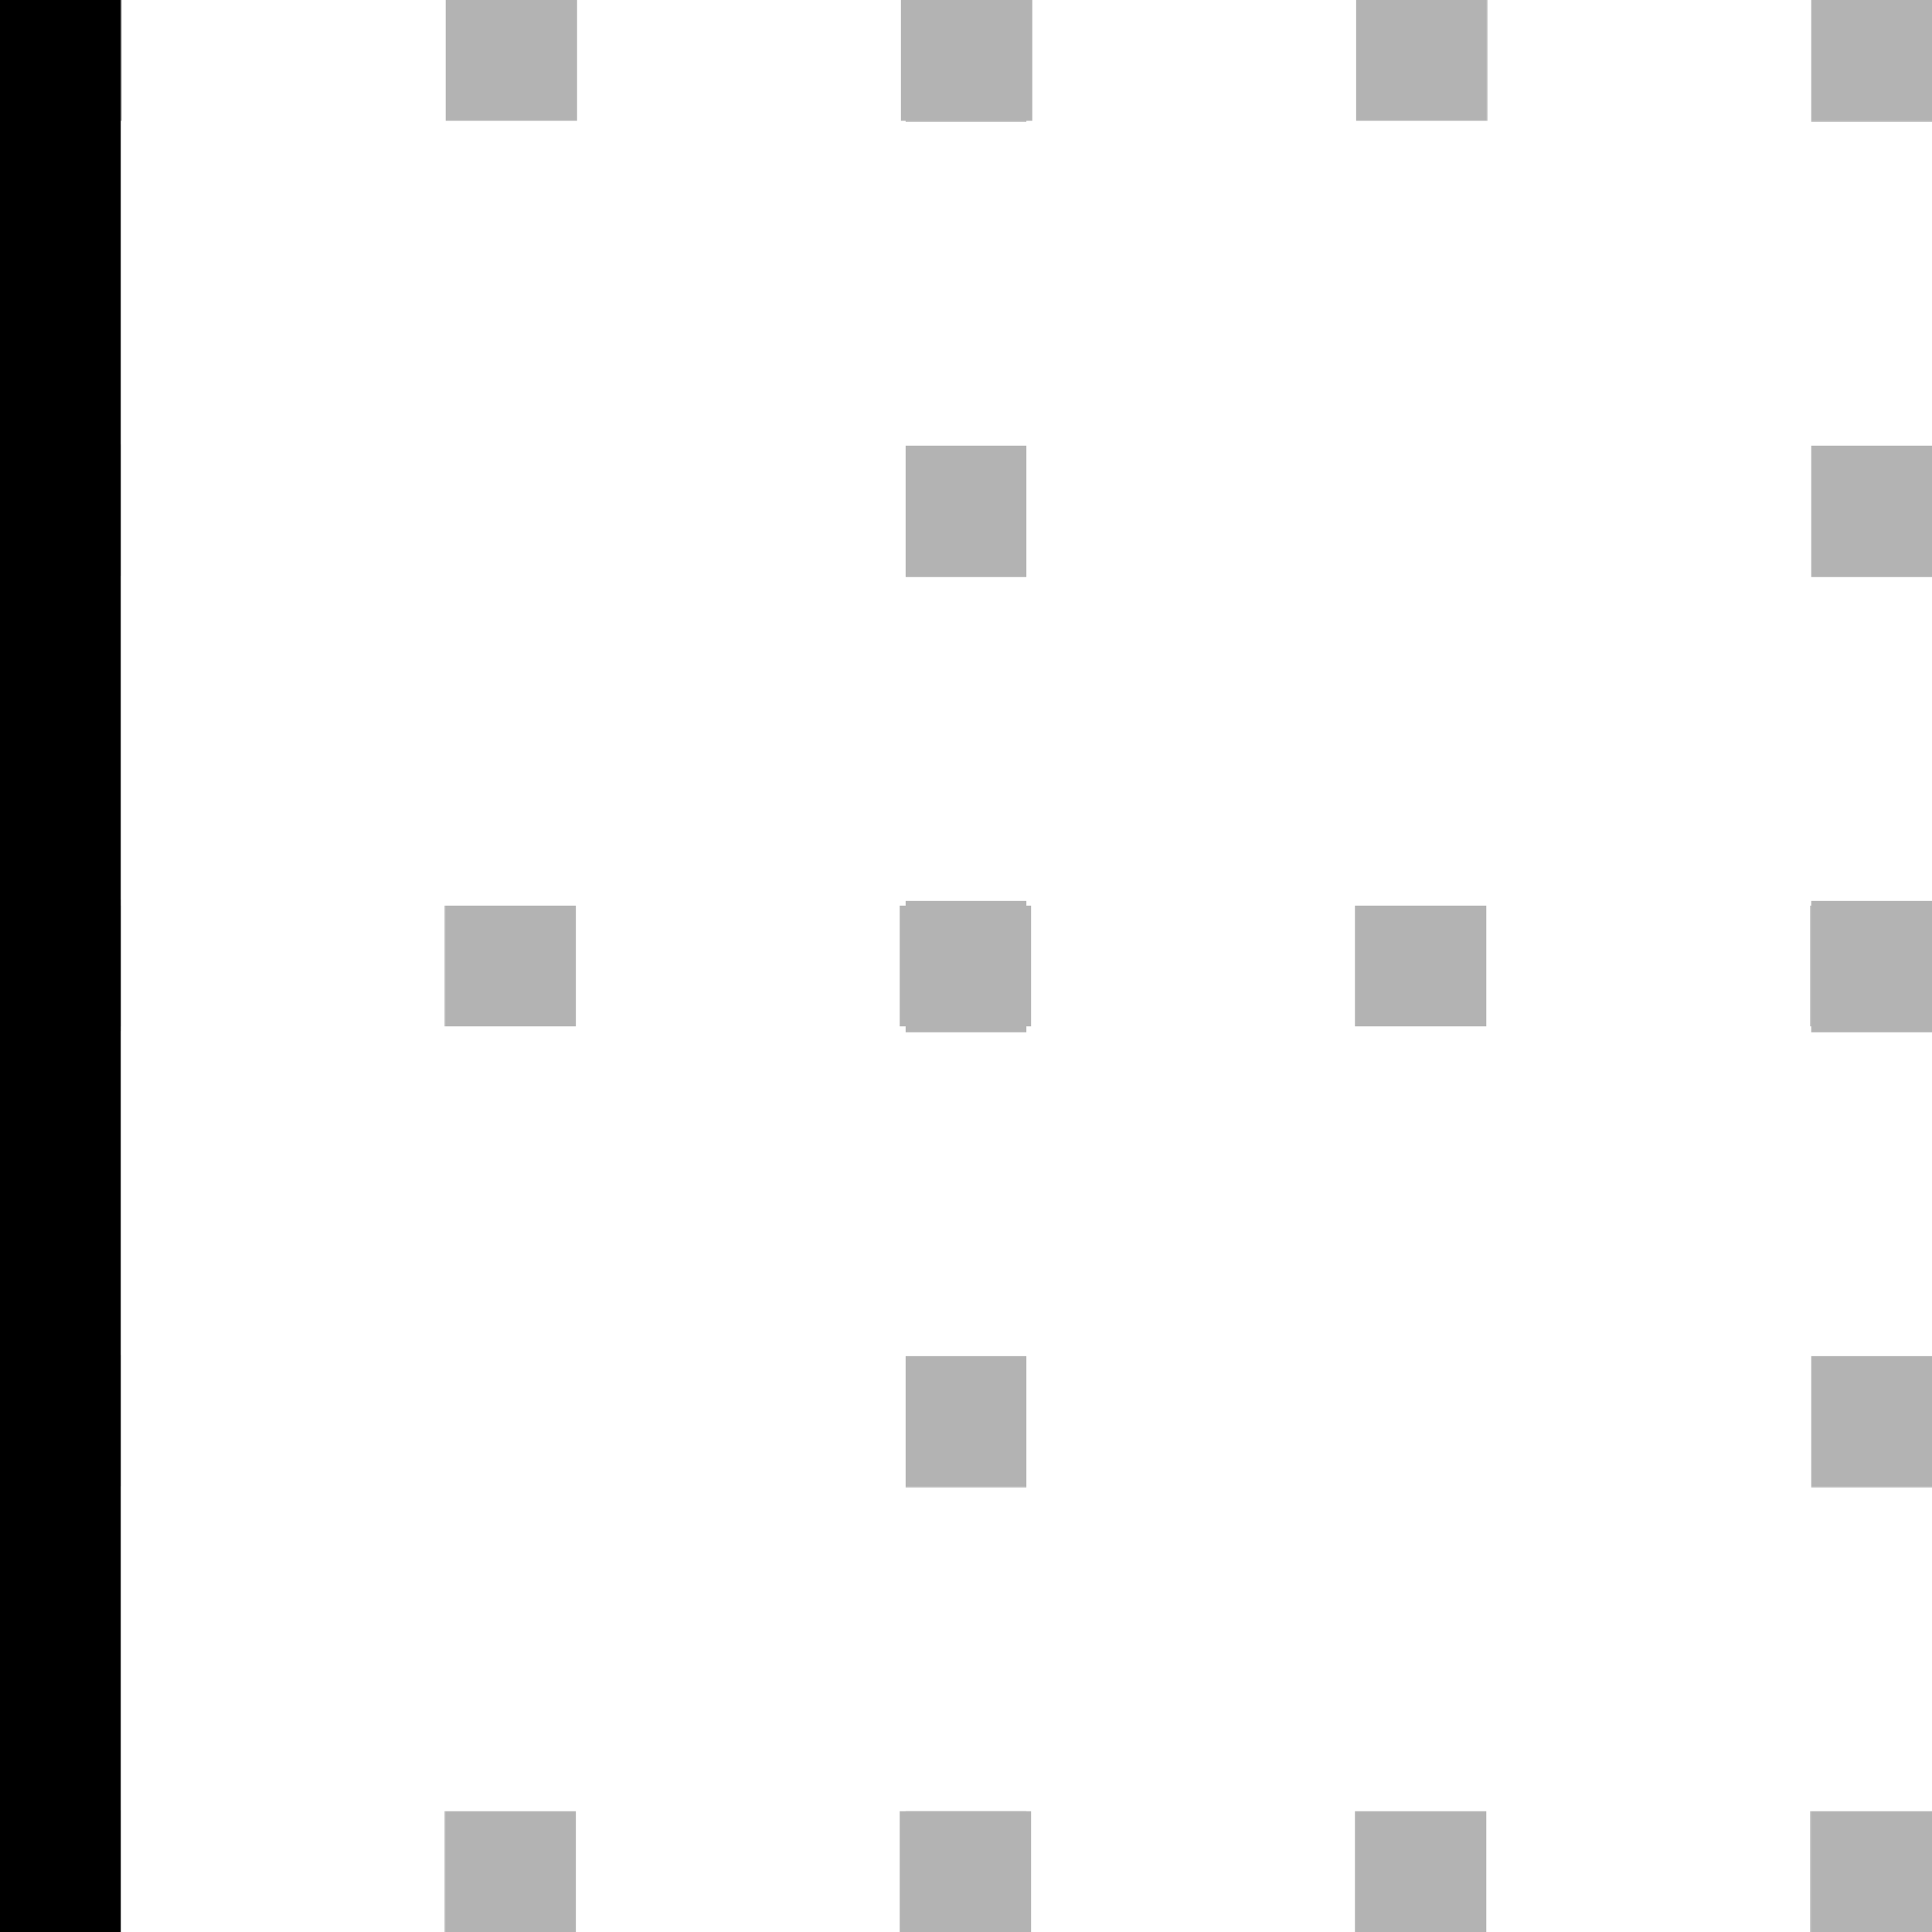 <?xml version="1.0" encoding="utf-8"?>
<!-- Generator: Adobe Illustrator 15.1.0, SVG Export Plug-In . SVG Version: 6.00 Build 0)  -->
<!DOCTYPE svg PUBLIC "-//W3C//DTD SVG 1.0//EN" "http://www.w3.org/TR/2001/REC-SVG-20010904/DTD/svg10.dtd">
<svg version="1.0" id="圖層_1" xmlns="http://www.w3.org/2000/svg" xmlns:xlink="http://www.w3.org/1999/xlink" x="0px" y="0px"
	 width="16px" height="16px" viewBox="0 0 16 16" enable-background="new 0 0 16 16" xml:space="preserve">
<g opacity="0.3">
	<g>
		<g>
			<polyline fill="none" stroke="#000000" stroke-miterlimit="10" points="0.5,15 0.5,15.5 1,15.5 			"/>
			
				<line fill="none" stroke="#000000" stroke-miterlimit="10" stroke-dasharray="0.011,0,0,0" x1="3.682" y1="15.5" x2="3.692" y2="15.5"/>
			
				<line fill="none" stroke="#000000" stroke-miterlimit="10" stroke-dasharray="1.077,2.682,0.011,0,0,0" x1="3.692" y1="15.5" x2="15" y2="15.5"/>
			<polyline fill="none" stroke="#000000" stroke-miterlimit="10" points="15,15.5 15.5,15.5 15.5,15 			"/>
			
				<line fill="none" stroke="#000000" stroke-miterlimit="10" stroke-dasharray="0.011,0,0,0" x1="15.5" y1="12.318" x2="15.5" y2="12.308"/>
			
				<line fill="none" stroke="#000000" stroke-miterlimit="10" stroke-dasharray="1.077,2.682,0.011,0,0,0" x1="15.5" y1="12.308" x2="15.5" y2="1"/>
			<polyline fill="none" stroke="#000000" stroke-miterlimit="10" points="15.5,1 15.5,0.5 15,0.5 			"/>
			
				<line fill="none" stroke="#000000" stroke-miterlimit="10" stroke-dasharray="0.011,0,0,0" x1="12.318" y1="0.5" x2="12.308" y2="0.5"/>
			
				<line fill="none" stroke="#000000" stroke-miterlimit="10" stroke-dasharray="1.077,2.682,0.011,0,0,0" x1="12.308" y1="0.5" x2="1" y2="0.5"/>
			<polyline fill="none" stroke="#000000" stroke-miterlimit="10" points="1,0.5 0.5,0.5 0.5,1 			"/>
			
				<line fill="none" stroke="#000000" stroke-miterlimit="10" stroke-dasharray="0.011,0,0,0" x1="0.5" y1="3.682" x2="0.5" y2="3.692"/>
			
				<line fill="none" stroke="#000000" stroke-miterlimit="10" stroke-dasharray="1.077,2.682,0.011,0,0,0" x1="0.5" y1="3.692" x2="0.5" y2="15"/>
		</g>
	</g>
	<g>
		<g>
			<line fill="none" stroke="#000000" stroke-miterlimit="10" x1="0.5" y1="8" x2="1" y2="8"/>
			
				<line fill="none" stroke="#000000" stroke-miterlimit="10" stroke-dasharray="0.011,0,0,0" x1="3.682" y1="8" x2="3.692" y2="8"/>
			
				<line fill="none" stroke="#000000" stroke-miterlimit="10" stroke-dasharray="1.077,2.682,0.011,0,0,0" x1="3.692" y1="8" x2="15" y2="8"/>
			<line fill="none" stroke="#000000" stroke-miterlimit="10" x1="15" y1="8" x2="15.5" y2="8"/>
		</g>
	</g>
	<g>
		<g>
			<line fill="none" stroke="#000000" stroke-miterlimit="10" x1="8" y1="15.5" x2="8" y2="15"/>
			
				<line fill="none" stroke="#000000" stroke-miterlimit="10" stroke-dasharray="0.011,0,0,0" x1="8" y1="12.318" x2="8" y2="12.308"/>
			
				<line fill="none" stroke="#000000" stroke-miterlimit="10" stroke-dasharray="1.077,2.682,0.011,0,0,0" x1="8" y1="12.308" x2="8" y2="1"/>
			<line fill="none" stroke="#000000" stroke-miterlimit="10" x1="8" y1="1" x2="8" y2="0.5"/>
		</g>
	</g>
</g>
<line fill="none" stroke="#000000" stroke-miterlimit="10" x1="0.5" y1="16" x2="0.5" y2="0"/>
</svg>
